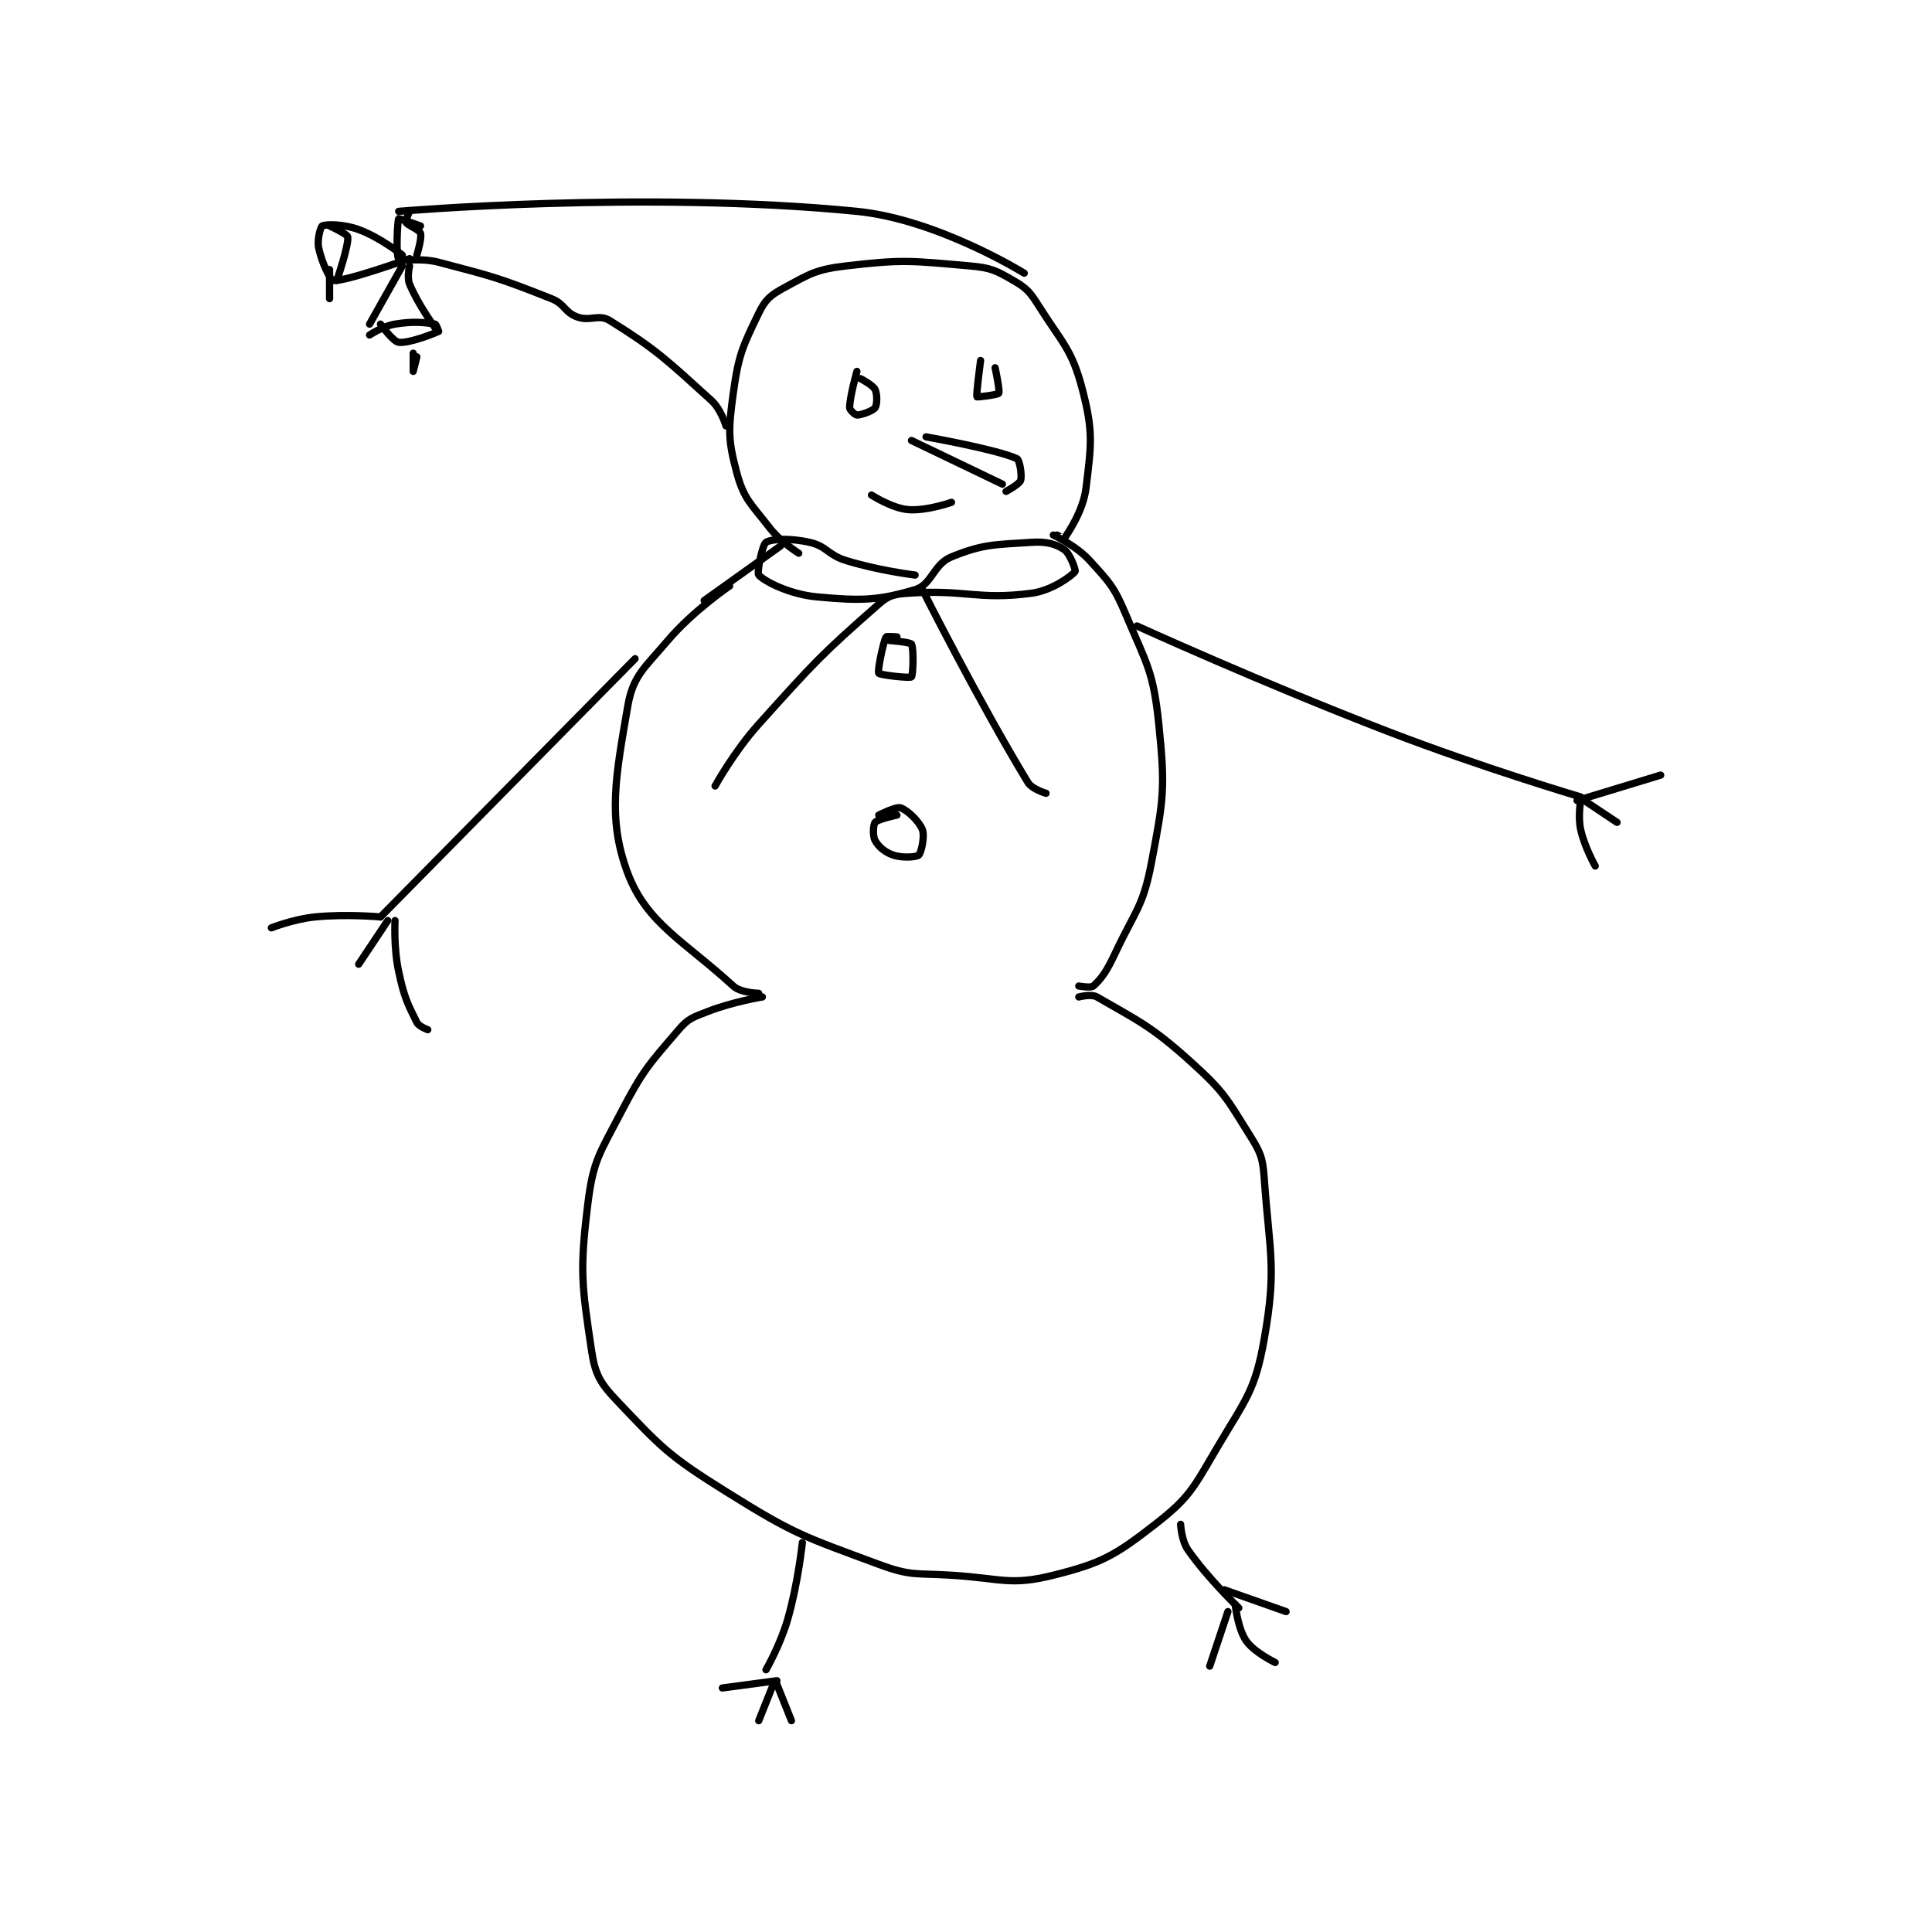 <?xml version="1.0" encoding="utf-8"?>
<!DOCTYPE svg PUBLIC "-//W3C//DTD SVG 1.1//EN" "http://www.w3.org/Graphics/SVG/1.1/DTD/svg11.dtd">
<svg viewBox="0 0 800 800" preserveAspectRatio="xMinYMin meet" xmlns="http://www.w3.org/2000/svg" version="1.1">
<g fill="none" stroke="black" stroke-linecap="round" stroke-linejoin="round" stroke-width="1.992">
<g transform="translate(112.368,87.52) scale(1.506) translate(-174,-8)">
<path id="0" d="M309 224 C309 224 300.87 225.312 294 228 C289.871 229.616 288.698 229.852 286 233 C277.646 242.746 276.201 244.094 270 256 C264.125 267.281 262.477 268.999 261 281 C258.744 299.33 259.359 303.173 262 321 C262.989 327.677 264.27 330.014 269 335 C281.251 347.913 283.103 350.064 299 360 C317.99 371.868 320.211 372.288 341 380 C349.882 383.295 351.057 382.378 361 383 C374.792 383.862 377.178 385.955 389 383 C402.3 379.675 405.946 377.597 417 369 C426.475 361.631 427.472 359.097 434 348 C441.927 334.523 444.471 332.394 447 318 C450.446 298.382 448.484 294.779 447 274 C446.586 268.198 446.061 266.897 443 262 C436.668 251.868 435.985 250.13 427 242 C415.856 231.917 412.315 230.57 401 224 C399.448 223.099 396 224 396 224 "/>
<path id="1" d="M308 223 C308 223 303.07 222.898 301 221 C287.544 208.665 277.175 203.74 272 190 C266.322 174.924 268.703 163.183 272 144 C273.426 135.705 276.554 133.597 283 126 C289.939 117.822 300 111 300 111 "/>
<path id="2" d="M389 97 C389 97 395.265 99.891 399 104 C404.592 110.151 405.705 111.195 409 119 C414.795 132.724 416.516 134.582 418 149 C419.814 166.619 419.342 169.455 416 187 C413.657 199.299 411.6 200.099 406 212 C403.771 216.737 402.354 218.882 400 221 C399.332 221.601 396 221 396 221 "/>
<path id="3" d="M314 100 L293 115 "/>
<path id="4" d="M346 125 C346 125 343.107 124.785 343 125 C342.213 126.574 340.588 134.352 341 135 C341.318 135.499 349.552 136.398 350 136 C350.442 135.607 350.673 128.121 350 127 C349.656 126.427 344 126 344 126 "/>
<path id="5" d="M346 174 C346 174 340.764 175.108 340 176 C339.465 176.624 339.3 179.739 340 181 C340.949 182.709 342.74 184.247 345 185 C347.498 185.833 351.354 185.565 352 185 C352.657 184.425 353.709 179.844 353 178 C352.109 175.684 348.885 172.628 347 172 C345.743 171.581 341 174 341 174 "/>
<path id="6" d="M412 122 C412 122 446.181 137.586 481 151 C507.03 161.028 534 169 534 169 "/>
<path id="7" d="M274 131 L204 202 "/>
<path id="8" d="M534 170 C534 170 533.212 174.456 534 178 C535.072 182.824 538 188 538 188 "/>
<path id="9" d="M535 170 L544 176 "/>
<path id="10" d="M533 170 L556 163 "/>
<path id="11" d="M204 202 C204 202 194.647 201.135 186 202 C180.091 202.591 174 205 174 205 "/>
<path id="12" d="M206 203 L198 215 "/>
<path id="13" d="M208 203 C208 203 207.597 210.452 209 217 C210.488 223.943 211.32 225.641 214 231 C214.568 232.137 217 233 217 233 "/>
<path id="14" d="M319 102 C319 102 314.037 98.93 311 95 C305.942 88.454 303.94 87.177 302 80 C299.522 70.831 299.626 68.079 301 58 C302.443 47.418 303.572 45.173 308 36 C309.811 32.248 311.226 31.044 315 29 C322.081 25.165 323.759 23.97 332 23 C347.826 21.138 349.982 21.607 366 23 C371.817 23.506 373.19 24.215 378 27 C381.714 29.15 382.534 30.105 385 34 C391.601 44.423 394.12 45.924 397 57 C400.005 68.56 399.464 71.999 398 84 C397.198 90.577 392.875 96.579 392 98 C391.989 98.019 390 97 390 97 "/>
<path id="15" d="M381 25 C381 25 357.168 10.191 335 8 C276.418 2.21 209 8 209 8 "/>
<path id="16" d="M299 67 C299 67 297.635 62.388 295 60 C282.789 48.934 279.856 45.992 267 38 C264.032 36.155 261.604 38.352 258 37 C254.588 35.721 254.701 33.461 251 32 C236.586 26.31 235.349 26.02 220 22 C214.858 20.653 209.821 21.895 209 21 C208.185 20.111 208.703 10.445 209 10 C209.054 9.919 215 12 215 12 "/>
<path id="17" d="M212 8 C212 8 210.783 10.567 211 11 C211.433 11.866 214.654 12.96 215 14 C215.453 15.36 214 20 214 20 "/>
<path id="18" d="M210 23 L201 39 "/>
<path id="19" d="M212 23 C212 23 211.236 26.144 212 28 C214.275 33.525 219 40 219 40 "/>
<path id="20" d="M201 42 C201 42 204.64 39.56 208 39 C212.927 38.179 216.198 38.533 219 39 C219.34 39.057 220 41 220 41 C219.192 41.404 211.927 44.366 209 44 C207.45 43.806 204 39 204 39 "/>
<path id="21" d="M213 47 C213 47 213 52 213 52 C213 52 214 48 214 48 "/>
<path id="22" d="M210 20 C210 20 203.856 15.13 198 13 C193.828 11.483 189.123 11.49 188 12 C187.562 12.199 186.531 15.654 187 18 C187.793 21.965 190.187 26.902 191 27 C194.245 27.389 212 21 212 21 "/>
<path id="23" d="M190 12 C190 12 194.9 14.249 195 15 C195.317 17.375 192 27 192 27 "/>
<path id="24" d="M190 24 L190 32 "/>
<path id="25" d="M335 52 C335 52 333 58.979 333 62 C333 62.604 334.514 64 335 64 C336.214 64 339.38 62.867 340 62 C340.556 61.222 340.64 58.28 340 57 C339.36 55.72 336 54 336 54 "/>
<path id="26" d="M369 49 C369 49 367.727 58.508 368 59 C368.067 59.121 373.721 58.447 374 58 C374.375 57.4 373 51 373 51 "/>
<path id="27" d="M350 71 L375 83 "/>
<path id="28" d="M354 70 C354 70 373.471 73.448 379 76 C379.75 76.346 380.453 80.641 380 82 C379.654 83.04 376 85 376 85 "/>
<path id="29" d="M339 86 C339 86 344.58 89.598 349 90 C354.041 90.458 361 88 361 88 "/>
<path id="30" d="M351 108 C351 108 340.933 106.772 332 104 C326.902 102.418 326.75 100.08 322 99 C316.881 97.837 311.572 97.99 310 99 C308.98 99.656 307.422 107.381 308 108 C309.695 109.816 316.531 113.305 324 114 C336.095 115.125 340.838 115.021 351 112 C355.668 110.612 355.98 105.039 361 103 C369.684 99.472 372.769 99.66 383 99 C387.078 98.737 389.622 99.415 392 101 C393.611 102.074 395.225 106.7 395 107 C394.1 108.2 388.638 112.265 383 113 C368.002 114.956 364.854 111.868 349 113 C345.17 113.274 343.739 113.595 341 116 C325.036 130.018 323.363 131.93 308 149 C301.188 156.568 296 166 296 166 "/>
<path id="31" d="M353 112 C353 112 368.411 142.619 382 165 C383.162 166.913 387 168 387 168 "/>
<path id="32" d="M320 374 C320 374 318.856 385.002 316 395 C313.973 402.095 310 409 310 409 "/>
<path id="33" d="M424 369 C424 369 424.216 373.436 426 376 C431.471 383.864 440 392 440 392 "/>
<path id="34" d="M313 412 L298 414 "/>
<path id="35" d="M313 413 L317 423 "/>
<path id="36" d="M312 413 L308 423 "/>
<path id="37" d="M437 393 L432 408 "/>
<path id="38" d="M436 387 L453 393 "/>
<path id="39" d="M439 391 C439 391 439.708 397.666 442 401 C444.185 404.179 450 407 450 407 "/>
</g>
</g>
</svg>
